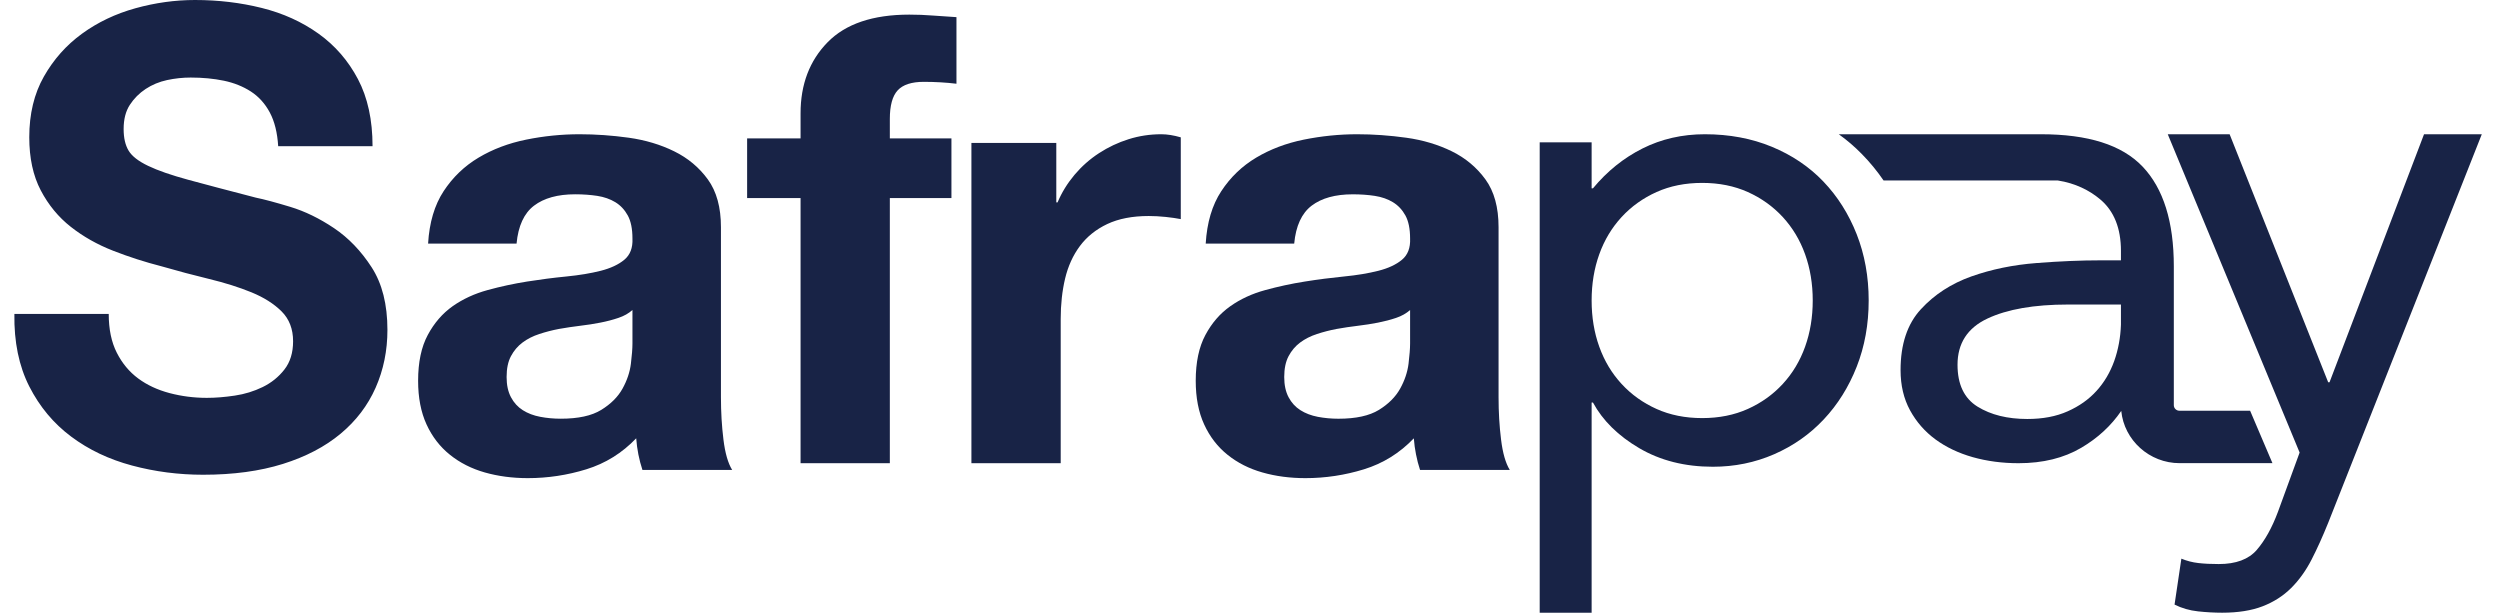 <svg width="106" height="26" viewBox="0 0 106 26" fill="none" xmlns="http://www.w3.org/2000/svg">
<path fill-rule="evenodd" clip-rule="evenodd" d="M67.485 12.741C67.485 13.448 67.593 14.102 67.81 14.704C68.026 15.306 68.342 15.831 68.756 16.28C69.17 16.729 69.664 17.082 70.238 17.34C70.812 17.598 71.457 17.727 72.173 17.727C72.888 17.727 73.532 17.598 74.107 17.34C74.681 17.082 75.175 16.729 75.589 16.28C76.003 15.831 76.319 15.306 76.535 14.704C76.751 14.102 76.86 13.448 76.86 12.741C76.86 12.035 76.751 11.38 76.535 10.778C76.319 10.177 76.003 9.652 75.589 9.202C75.175 8.754 74.681 8.4 74.107 8.142C73.532 7.884 72.888 7.755 72.173 7.755C71.457 7.755 70.812 7.884 70.238 8.142C69.664 8.4 69.17 8.754 68.756 9.202C68.342 9.652 68.026 10.177 67.81 10.778C67.593 11.38 67.485 12.035 67.485 12.741ZM65.283 6.036H67.485V7.985H67.542C68.144 7.259 68.845 6.695 69.645 6.294C70.445 5.893 71.326 5.692 72.286 5.692C73.321 5.692 74.267 5.869 75.123 6.222C75.98 6.576 76.709 7.068 77.312 7.698C77.914 8.328 78.385 9.074 78.724 9.933C79.062 10.793 79.232 11.729 79.232 12.741C79.232 13.754 79.062 14.69 78.724 15.549C78.385 16.409 77.919 17.154 77.326 17.784C76.733 18.415 76.031 18.907 75.222 19.26C74.413 19.613 73.547 19.79 72.624 19.79C71.439 19.79 70.398 19.527 69.504 19.002C68.61 18.477 67.956 17.832 67.542 17.068H67.485V25.979H65.283V6.036ZM98.715 22.168C98.484 22.741 98.249 23.262 98.009 23.73C97.768 24.198 97.48 24.599 97.144 24.933C96.808 25.267 96.404 25.525 95.934 25.707C95.463 25.888 94.891 25.979 94.219 25.979C93.892 25.979 93.551 25.96 93.196 25.922C92.84 25.884 92.509 25.788 92.201 25.635L92.49 23.687C92.72 23.782 92.96 23.845 93.21 23.873C93.46 23.902 93.748 23.916 94.075 23.916C94.805 23.916 95.343 23.716 95.689 23.314C96.035 22.913 96.332 22.378 96.582 21.71L97.504 19.188L91.913 5.692H94.536L98.715 16.208H98.772L102.779 5.692H105.228L98.715 22.168Z" fill="#182346"/>
<path fill-rule="evenodd" clip-rule="evenodd" d="M4.952 14.955C5.18 15.405 5.483 15.768 5.86 16.047C6.237 16.326 6.68 16.532 7.189 16.667C7.698 16.801 8.224 16.869 8.769 16.869C9.137 16.869 9.532 16.837 9.953 16.774C10.374 16.712 10.769 16.59 11.137 16.411C11.506 16.231 11.812 15.984 12.058 15.669C12.304 15.355 12.427 14.955 12.427 14.47C12.427 13.95 12.264 13.527 11.94 13.204C11.615 12.88 11.19 12.611 10.664 12.395C10.137 12.18 9.54 11.991 8.874 11.83C8.207 11.668 7.532 11.489 6.847 11.291C6.145 11.111 5.461 10.891 4.794 10.63C4.127 10.37 3.531 10.033 3.005 9.62C2.478 9.207 2.053 8.69 1.728 8.071C1.403 7.451 1.241 6.701 1.241 5.82C1.241 4.833 1.447 3.975 1.86 3.247C2.272 2.52 2.811 1.913 3.478 1.428C4.145 0.943 4.9 0.584 5.742 0.35C6.584 0.117 7.426 0 8.268 0C9.251 0 10.194 0.112 11.098 0.337C12.001 0.562 12.804 0.926 13.506 1.428C14.208 1.931 14.765 2.573 15.177 3.355C15.589 4.136 15.796 5.084 15.796 6.198H11.795C11.76 5.623 11.641 5.147 11.44 4.77C11.238 4.392 10.97 4.096 10.637 3.88C10.304 3.665 9.922 3.512 9.492 3.422C9.062 3.333 8.593 3.288 8.084 3.288C7.751 3.288 7.417 3.324 7.084 3.395C6.751 3.467 6.448 3.593 6.176 3.772C5.904 3.952 5.68 4.177 5.505 4.446C5.329 4.716 5.242 5.057 5.242 5.47C5.242 5.848 5.312 6.153 5.452 6.386C5.592 6.62 5.869 6.836 6.282 7.033C6.693 7.231 7.264 7.428 7.992 7.626C8.72 7.824 9.672 8.075 10.848 8.38C11.198 8.452 11.685 8.582 12.308 8.771C12.931 8.96 13.549 9.261 14.164 9.674C14.778 10.087 15.309 10.64 15.756 11.331C16.204 12.023 16.427 12.908 16.427 13.985C16.427 14.866 16.26 15.683 15.927 16.438C15.594 17.192 15.098 17.843 14.44 18.391C13.782 18.939 12.966 19.366 11.993 19.671C11.019 19.976 9.891 20.129 8.611 20.129C7.575 20.129 6.571 19.999 5.597 19.738C4.623 19.478 3.763 19.07 3.018 18.512C2.272 17.956 1.68 17.246 1.241 16.384C0.803 15.521 0.592 14.497 0.61 13.312H4.61C4.61 13.958 4.724 14.507 4.952 14.955ZM26.816 13.143C26.658 13.287 26.46 13.398 26.222 13.478C25.984 13.559 25.729 13.626 25.456 13.679C25.183 13.733 24.896 13.778 24.597 13.813C24.298 13.849 23.998 13.894 23.699 13.947C23.417 14.001 23.14 14.072 22.867 14.162C22.593 14.251 22.356 14.372 22.154 14.524C21.951 14.676 21.788 14.868 21.665 15.1C21.541 15.332 21.48 15.627 21.48 15.985C21.48 16.324 21.541 16.61 21.665 16.842C21.788 17.075 21.955 17.258 22.167 17.392C22.378 17.526 22.625 17.62 22.906 17.673C23.188 17.727 23.478 17.753 23.778 17.753C24.518 17.753 25.09 17.629 25.495 17.378C25.9 17.128 26.2 16.829 26.394 16.48C26.587 16.132 26.706 15.779 26.75 15.422C26.794 15.064 26.816 14.778 26.816 14.564V13.143ZM18.151 10.329C18.204 9.435 18.424 8.694 18.811 8.104C19.199 7.515 19.692 7.041 20.291 6.684C20.89 6.326 21.563 6.072 22.312 5.92C23.06 5.768 23.813 5.692 24.571 5.692C25.258 5.692 25.953 5.741 26.658 5.839C27.362 5.938 28.005 6.13 28.586 6.416C29.168 6.702 29.643 7.099 30.013 7.608C30.383 8.118 30.568 8.792 30.568 9.632V16.842C30.568 17.468 30.603 18.066 30.674 18.638C30.744 19.21 30.867 19.639 31.044 19.925H27.239C27.169 19.71 27.111 19.491 27.067 19.268C27.023 19.045 26.992 18.817 26.975 18.584C26.376 19.21 25.671 19.648 24.861 19.898C24.051 20.148 23.223 20.273 22.378 20.273C21.726 20.273 21.119 20.192 20.555 20.032C19.991 19.871 19.498 19.621 19.076 19.281C18.653 18.942 18.323 18.513 18.085 17.995C17.847 17.477 17.728 16.86 17.728 16.145C17.728 15.359 17.864 14.711 18.138 14.202C18.411 13.693 18.763 13.287 19.194 12.982C19.626 12.679 20.119 12.451 20.674 12.299C21.229 12.147 21.788 12.027 22.352 11.937C22.915 11.848 23.47 11.776 24.016 11.723C24.562 11.669 25.046 11.589 25.469 11.482C25.892 11.374 26.226 11.218 26.473 11.012C26.719 10.807 26.834 10.508 26.816 10.114C26.816 9.704 26.75 9.377 26.618 9.136C26.486 8.895 26.31 8.707 26.09 8.573C25.869 8.439 25.614 8.35 25.324 8.305C25.033 8.261 24.72 8.238 24.386 8.238C23.646 8.238 23.065 8.399 22.642 8.721C22.22 9.042 21.973 9.578 21.902 10.329H18.151ZM31.678 8.398V5.868H33.944V4.802C33.944 3.577 34.325 2.574 35.09 1.792C35.854 1.011 37.009 0.62 38.555 0.62C38.892 0.62 39.23 0.633 39.568 0.66C39.905 0.687 40.234 0.709 40.554 0.727V3.55C40.11 3.497 39.648 3.47 39.168 3.47C38.653 3.47 38.284 3.59 38.062 3.83C37.84 4.07 37.729 4.474 37.729 5.042V5.868H40.341V8.398H37.729V19.639H33.944V8.398H31.678ZM44.787 6.06V8.581H44.841C45.018 8.161 45.258 7.772 45.56 7.412C45.862 7.054 46.209 6.747 46.6 6.493C46.99 6.239 47.408 6.042 47.853 5.902C48.297 5.762 48.759 5.692 49.239 5.692C49.488 5.692 49.763 5.736 50.065 5.823V9.29C49.888 9.255 49.674 9.225 49.426 9.198C49.176 9.172 48.936 9.159 48.706 9.159C48.013 9.159 47.426 9.273 46.946 9.5C46.466 9.728 46.08 10.039 45.787 10.433C45.494 10.827 45.285 11.287 45.16 11.812C45.036 12.337 44.974 12.906 44.974 13.519V19.639H41.188V6.06H44.787Z" fill="#182346"/>
<path fill-rule="evenodd" clip-rule="evenodd" d="M88.892 16.574C88.567 16.933 88.16 17.222 87.671 17.439C87.183 17.658 86.612 17.765 85.959 17.765C85.117 17.765 84.412 17.591 83.847 17.241C83.282 16.891 82.999 16.3 82.999 15.466C82.999 14.559 83.421 13.905 84.263 13.509C85.108 13.11 86.249 12.912 87.685 12.912H89.928V13.765C89.909 14.312 89.814 14.827 89.642 15.311C89.468 15.793 89.219 16.215 88.892 16.574ZM95.405 17.415H92.407C92.277 17.415 92.17 17.311 92.17 17.181V11.294C92.17 9.402 91.729 7.993 90.847 7.065C89.966 6.139 88.529 5.692 86.536 5.692H77.964C78.324 5.95 78.637 6.22 78.944 6.533C79.283 6.878 79.59 7.252 79.864 7.653H87.254C87.995 7.768 88.596 8.071 89.052 8.456C89.636 8.949 89.928 9.677 89.928 10.641V11.038H89.065C88.242 11.038 87.335 11.076 86.349 11.153C85.361 11.229 84.442 11.418 83.588 11.72C82.736 12.023 82.021 12.486 81.447 13.11C80.87 13.734 80.584 14.596 80.584 15.694C80.584 16.337 80.717 16.904 80.985 17.396C81.254 17.889 81.614 18.3 82.064 18.631C82.514 18.961 83.042 19.213 83.646 19.384C84.25 19.554 84.895 19.64 85.586 19.64C86.622 19.64 87.507 19.421 88.247 18.985C88.944 18.575 89.508 18.054 89.941 17.423C90.064 18.664 91.132 19.638 92.418 19.638H96.352L95.405 17.415Z" fill="#182346"/>
<path fill-rule="evenodd" clip-rule="evenodd" d="M59.788 13.144C59.629 13.287 59.431 13.399 59.193 13.479C58.956 13.559 58.7 13.626 58.427 13.68C58.154 13.733 57.868 13.778 57.568 13.814C57.269 13.85 56.97 13.894 56.67 13.948C56.388 14.002 56.111 14.073 55.838 14.162C55.565 14.252 55.327 14.373 55.125 14.524C54.922 14.676 54.759 14.869 54.636 15.101C54.513 15.333 54.451 15.628 54.451 15.985C54.451 16.325 54.513 16.611 54.636 16.843C54.759 17.075 54.926 17.258 55.138 17.392C55.349 17.526 55.596 17.62 55.878 17.674C56.159 17.727 56.45 17.754 56.749 17.754C57.489 17.754 58.061 17.629 58.467 17.379C58.872 17.129 59.171 16.829 59.365 16.481C59.559 16.132 59.677 15.78 59.722 15.422C59.765 15.065 59.788 14.779 59.788 14.564V13.144ZM51.122 10.329C51.175 9.436 51.395 8.694 51.783 8.105C52.17 7.515 52.663 7.042 53.262 6.684C53.861 6.327 54.534 6.072 55.283 5.92C56.032 5.769 56.785 5.692 57.542 5.692C58.229 5.692 58.924 5.742 59.629 5.84C60.333 5.938 60.976 6.131 61.558 6.416C62.139 6.702 62.614 7.1 62.984 7.609C63.354 8.118 63.539 8.793 63.539 9.633V16.843C63.539 17.468 63.574 18.067 63.645 18.639C63.715 19.211 63.838 19.64 64.015 19.925H60.21C60.14 19.711 60.082 19.492 60.039 19.268C59.994 19.045 59.963 18.817 59.946 18.585C59.347 19.211 58.643 19.648 57.833 19.898C57.022 20.148 56.194 20.273 55.349 20.273C54.697 20.273 54.09 20.193 53.526 20.032C52.962 19.872 52.469 19.622 52.047 19.282C51.624 18.943 51.294 18.514 51.056 17.995C50.818 17.477 50.699 16.861 50.699 16.146C50.699 15.36 50.836 14.712 51.109 14.203C51.382 13.693 51.734 13.287 52.166 12.983C52.597 12.679 53.09 12.451 53.645 12.3C54.2 12.148 54.759 12.027 55.323 11.938C55.886 11.848 56.441 11.777 56.987 11.723C57.533 11.67 58.017 11.589 58.44 11.482C58.863 11.375 59.197 11.219 59.444 11.013C59.691 10.808 59.805 10.508 59.788 10.115C59.788 9.704 59.722 9.378 59.59 9.137C59.457 8.895 59.281 8.708 59.061 8.574C58.84 8.44 58.586 8.351 58.295 8.306C58.004 8.261 57.691 8.239 57.357 8.239C56.617 8.239 56.036 8.4 55.613 8.721C55.191 9.043 54.944 9.579 54.874 10.329H51.122Z" fill="#182346"/>
</svg>
